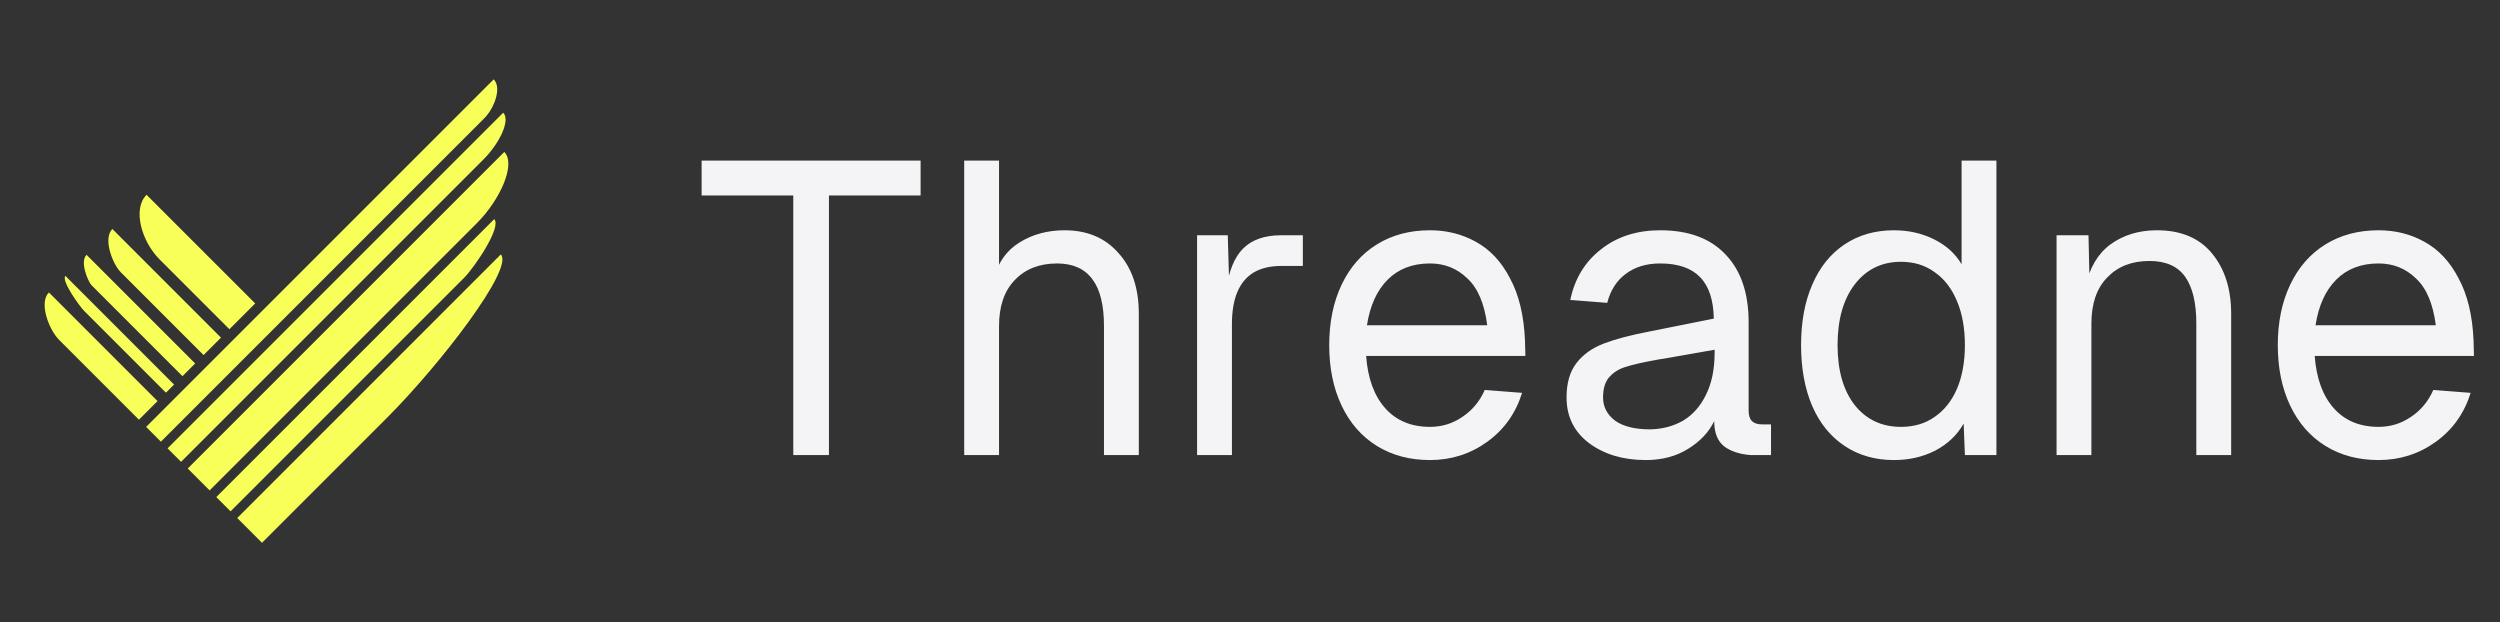 <svg width="217" height="54" viewBox="0 0 217 54" fill="none" xmlns="http://www.w3.org/2000/svg">
<rect x="0" y="0" width="217" height="54" fill="#333333" stroke="none"/>
<path d="M20.592 44.965L22.74 47.113L33.6 36.255C38.185 31.667 44.655 23.275 43.467 22.088L20.592 44.965Z" fill="#F7FF58"/>
<path d="M20.012 44.385L18.773 43.146L42.897 19.022C43.581 19.707 41.146 23.252 40.298 24.1L20.012 44.385Z" fill="#F7FF58"/>
<path d="M18.194 42.567L16.294 40.666L43.771 13.189C44.821 14.239 43.396 17.367 41.402 19.359L18.194 42.567Z" fill="#F7FF58"/>
<path d="M15.715 40.087L14.544 38.917L43.678 9.783C44.324 10.429 43.367 12.435 41.98 13.822L15.715 40.087Z" fill="#F7FF58"/>
<path d="M13.965 38.338L12.684 37.056L42.854 6.887C43.561 7.594 42.938 9.365 42.022 10.281L13.965 38.338Z" fill="#F7FF58"/>
<path d="M12.72 16.908C11.483 18.144 12.289 20.956 13.853 22.519L19.911 28.577L22.15 26.338L12.72 16.908Z" fill="#F7FF58"/>
<path d="M9.752 19.876C8.916 20.711 9.774 22.922 10.481 23.629L17.67 30.819L19.181 29.308L9.752 19.876Z" fill="#F7FF58"/>
<path d="M7.511 22.117C6.902 22.726 7.652 24.463 7.949 24.761L15.838 32.651L16.941 31.548L7.511 22.117Z" fill="#F7FF58"/>
<path d="M4.244 25.384C3.351 26.276 4.244 28.618 5.138 29.511L12.058 36.431L13.674 34.815L4.244 25.384Z" fill="#F7FF58"/>
<path d="M5.678 23.949C5.288 24.339 6.905 26.587 7.295 26.977L14.403 34.085L15.111 33.38L5.678 23.949Z" fill="#F7FF58"/>
<path d="M79.908 16.964H71.952V39.5H68.856V16.964H60.9V13.94H79.908V16.964ZM86.716 13.94V24.632L86.284 24.092C86.668 22.724 87.412 21.704 88.516 21.032C89.644 20.336 90.941 19.988 92.404 19.988C94.373 19.988 95.933 20.648 97.085 21.968C98.26 23.264 98.849 25.016 98.849 27.224V39.5H95.825V28.304C95.825 26.48 95.489 25.124 94.817 24.236C94.144 23.324 93.124 22.868 91.757 22.868C90.221 22.868 88.996 23.348 88.085 24.308C87.172 25.244 86.716 26.576 86.716 28.304V39.5H83.692V13.94H86.716ZM106.571 20.42L106.715 25.424L106.427 25.136C106.667 23.504 107.159 22.316 107.903 21.572C108.671 20.804 109.775 20.42 111.215 20.42H113.087V23.084H111.215C110.255 23.084 109.451 23.276 108.803 23.66C108.179 24.044 107.711 24.608 107.399 25.352C107.087 26.096 106.931 27.02 106.931 28.124V39.5H103.907V20.42H106.571ZM115.376 29.96C115.376 27.968 115.736 26.216 116.456 24.704C117.176 23.192 118.196 22.028 119.516 21.212C120.836 20.396 122.372 19.988 124.124 19.988C125.588 19.988 126.92 20.324 128.12 20.996C129.344 21.668 130.328 22.724 131.072 24.164C131.84 25.58 132.272 27.368 132.368 29.528L132.404 30.896H118.58C118.724 32.84 119.276 34.352 120.236 35.432C121.196 36.512 122.492 37.052 124.124 37.052C125.156 37.052 126.092 36.764 126.932 36.188C127.796 35.612 128.444 34.832 128.876 33.848L132.116 34.1C131.564 35.876 130.556 37.292 129.092 38.348C127.628 39.404 125.972 39.932 124.124 39.932C122.372 39.932 120.836 39.524 119.516 38.708C118.196 37.892 117.176 36.728 116.456 35.216C115.736 33.704 115.376 31.952 115.376 29.96ZM129.092 28.232C128.852 26.36 128.276 25.004 127.364 24.164C126.476 23.3 125.396 22.868 124.124 22.868C122.612 22.868 121.388 23.336 120.452 24.272C119.516 25.208 118.916 26.528 118.652 28.232H129.092ZM136.301 26.036C136.685 24.188 137.573 22.724 138.965 21.644C140.357 20.54 142.073 19.988 144.113 19.988C146.561 19.988 148.445 20.684 149.765 22.076C151.109 23.468 151.781 25.436 151.781 27.98V35.648C151.781 36.056 151.877 36.356 152.069 36.548C152.261 36.74 152.549 36.836 152.933 36.836H153.725V39.5H152.429H151.961C151.001 39.428 150.233 39.176 149.657 38.744C149.081 38.288 148.793 37.556 148.793 36.548C148.337 37.508 147.581 38.312 146.525 38.96C145.493 39.608 144.269 39.932 142.853 39.932C140.885 39.932 139.241 39.44 137.921 38.456C136.625 37.472 135.977 36.152 135.977 34.496C135.977 33.248 136.265 32.252 136.841 31.508C137.417 30.764 138.209 30.2 139.217 29.816C140.225 29.432 141.545 29.084 143.177 28.772L148.757 27.656C148.733 26.048 148.337 24.848 147.569 24.056C146.801 23.264 145.649 22.868 144.113 22.868C142.913 22.868 141.917 23.168 141.125 23.768C140.333 24.344 139.793 25.184 139.505 26.288L136.301 26.036ZM139.145 34.496C139.145 35.312 139.493 35.984 140.189 36.512C140.885 37.016 141.905 37.268 143.249 37.268C144.305 37.244 145.253 36.992 146.093 36.512C146.933 36.008 147.593 35.264 148.073 34.28C148.577 33.272 148.829 32.048 148.829 30.608V30.356L144.329 31.148C144.113 31.172 143.897 31.208 143.681 31.256C142.601 31.448 141.761 31.64 141.161 31.832C140.561 32 140.069 32.3 139.685 32.732C139.325 33.14 139.145 33.728 139.145 34.496ZM170.265 13.94H173.289V39.5H170.553L170.445 36.764C169.893 37.748 169.077 38.528 167.997 39.104C166.917 39.656 165.717 39.932 164.397 39.932C162.765 39.932 161.337 39.524 160.113 38.708C158.889 37.892 157.953 36.74 157.305 35.252C156.657 33.74 156.333 31.976 156.333 29.96C156.333 27.944 156.657 26.192 157.305 24.704C157.953 23.192 158.889 22.028 160.113 21.212C161.337 20.396 162.765 19.988 164.397 19.988C165.669 19.988 166.833 20.252 167.889 20.78C168.945 21.308 169.737 22.028 170.265 22.94V13.94ZM169.869 33.74C170.325 32.66 170.553 31.4 170.553 29.96C170.553 28.496 170.325 27.224 169.869 26.144C169.413 25.04 168.765 24.2 167.925 23.624C167.109 23.024 166.137 22.724 165.009 22.724C163.329 22.724 161.985 23.384 160.977 24.704C159.993 26 159.501 27.752 159.501 29.96C159.501 32.144 159.993 33.872 160.977 35.144C161.985 36.416 163.329 37.052 165.009 37.052C166.137 37.052 167.109 36.764 167.925 36.188C168.765 35.612 169.413 34.796 169.869 33.74ZM181.281 20.42L181.389 25.28L181.029 24.884C181.365 23.252 182.085 22.028 183.189 21.212C184.317 20.396 185.661 19.988 187.221 19.988C189.309 19.988 190.905 20.66 192.009 22.004C193.113 23.348 193.665 25.088 193.665 27.224V39.5H190.641V28.088C190.641 26.288 190.317 24.932 189.669 24.02C189.021 23.108 187.989 22.652 186.573 22.652C185.037 22.652 183.813 23.132 182.901 24.092C181.989 25.028 181.533 26.36 181.533 28.088V39.5H178.509V20.42H181.281ZM197.712 29.96C197.712 27.968 198.072 26.216 198.792 24.704C199.512 23.192 200.532 22.028 201.852 21.212C203.172 20.396 204.708 19.988 206.46 19.988C207.924 19.988 209.256 20.324 210.456 20.996C211.68 21.668 212.664 22.724 213.408 24.164C214.176 25.58 214.608 27.368 214.704 29.528L214.74 30.896H200.916C201.06 32.84 201.612 34.352 202.572 35.432C203.532 36.512 204.828 37.052 206.46 37.052C207.492 37.052 208.428 36.764 209.268 36.188C210.132 35.612 210.78 34.832 211.212 33.848L214.452 34.1C213.9 35.876 212.892 37.292 211.428 38.348C209.964 39.404 208.308 39.932 206.46 39.932C204.708 39.932 203.172 39.524 201.852 38.708C200.532 37.892 199.512 36.728 198.792 35.216C198.072 33.704 197.712 31.952 197.712 29.96ZM211.428 28.232C211.188 26.36 210.612 25.004 209.7 24.164C208.812 23.3 207.732 22.868 206.46 22.868C204.948 22.868 203.724 23.336 202.788 24.272C201.852 25.208 201.252 26.528 200.988 28.232H211.428Z" fill="#F4F4F6"/>
</svg>
